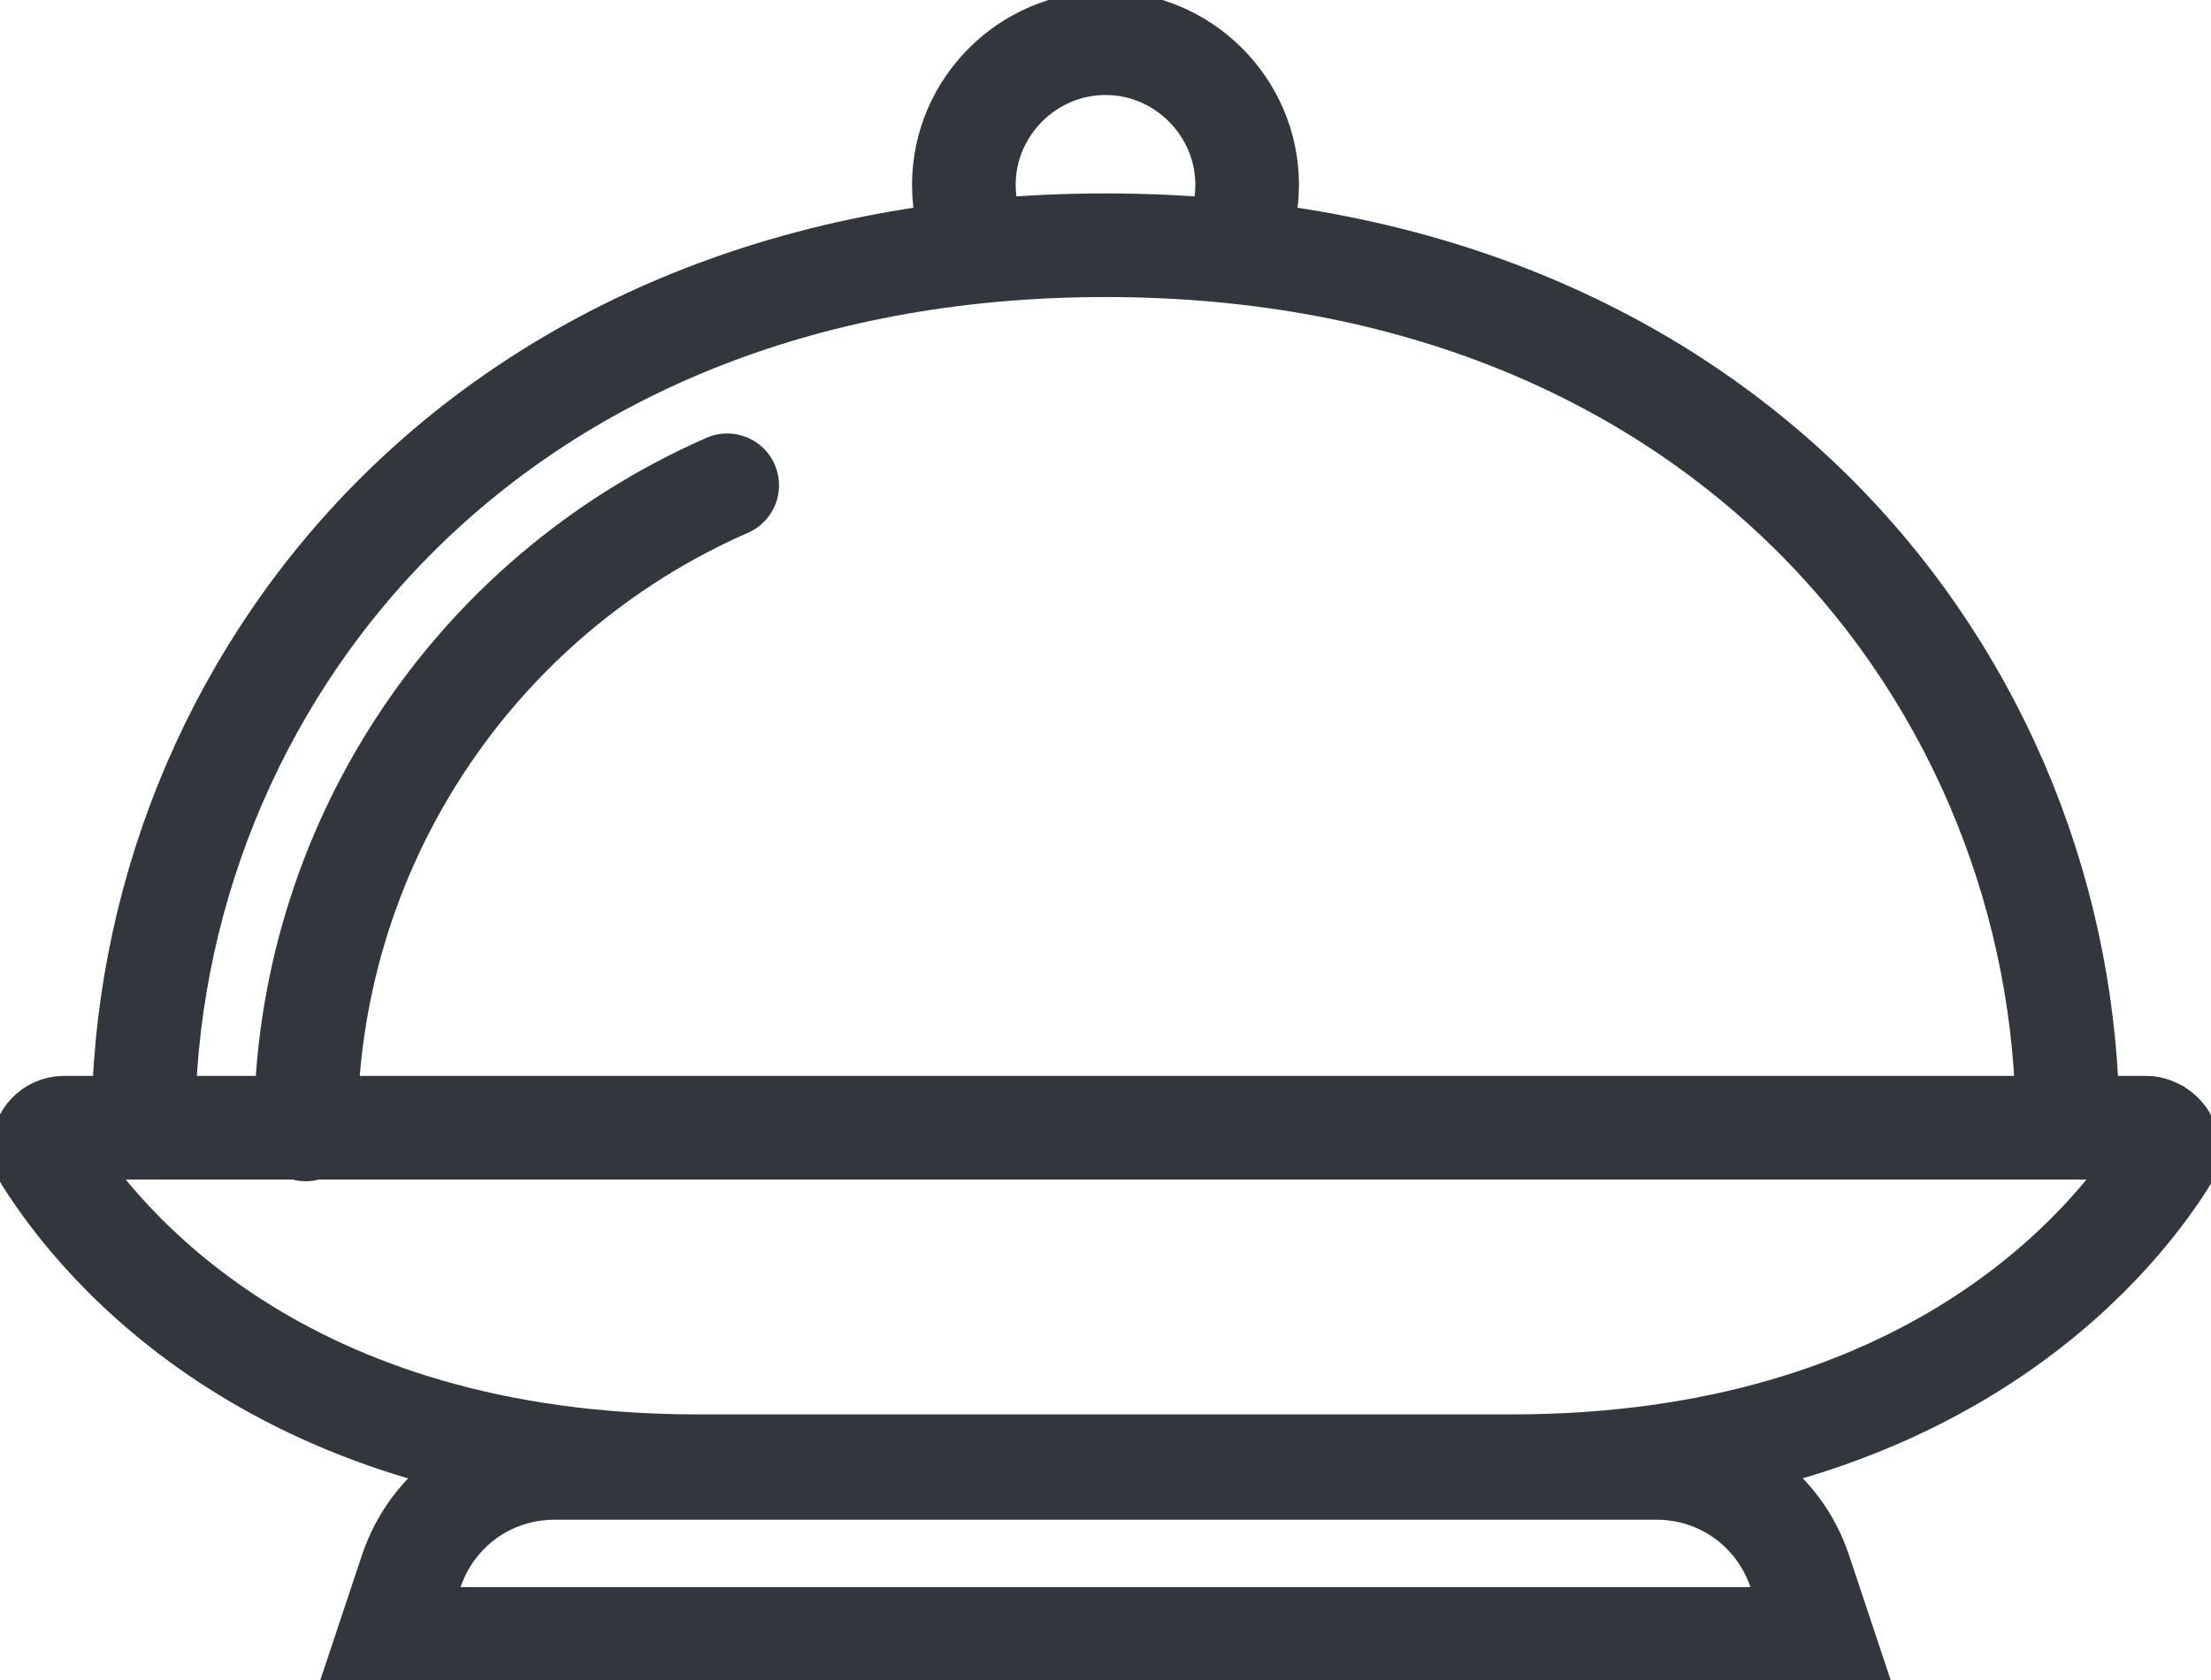 <?xml version="1.0" encoding="utf-8"?>
<!-- Generator: Adobe Illustrator 24.1.1, SVG Export Plug-In . SVG Version: 6.00 Build 0)  -->
<svg version="1.1" id="Layer_1" xmlns="http://www.w3.org/2000/svg" xmlns:xlink="http://www.w3.org/1999/xlink" x="0px" y="0px"
	 viewBox="0 0 128 97.3" style="enable-background:new 0 0 128 97.3;" xml:space="preserve">
<style type="text/css">
	.st0{fill:none;stroke:#32373e;stroke-width:6;stroke-linecap:round;stroke-miterlimit:10;}
</style>
<g id="Layer_2_1_">
	<g id="Icon_Set">
		<path class="st0" d="M64,84.9h23.5c24.2,0,34.7-12.8,37.8-17.7c0.4-0.6,0.2-1.3-0.4-1.7c-0.2-0.1-0.4-0.2-0.6-0.2H3.7
			c-0.7,0-1.2,0.6-1.2,1.2c0,0.2,0.1,0.4,0.2,0.6C5.8,72,16.2,84.9,40.4,84.9H64z"/>
		<path class="st0" d="M119.7,65.3c0-25.6-19.7-51.1-55.7-51.1S8.3,39.7,8.3,65.3"/>
		<path class="st0" d="M42.1,28.1c-14.8,6.5-24.4,21.1-24.4,37.3"/>
		<path class="st0" d="M71.2,14.5c0.7-1.2,1-2.5,1-3.8c0-4.5-3.7-8.2-8.2-8.2c-4.5,0-8.2,3.7-8.2,8.2c0,1.3,0.3,2.7,1,3.8"/>
		<path class="st0" d="M105.5,94.9h-83l1.3-3.9c1.2-3.6,4.5-6,8.3-6h63.8c3.8,0,7.1,2.4,8.3,6L105.5,94.9z"/>
	</g>
</g>
</svg>
